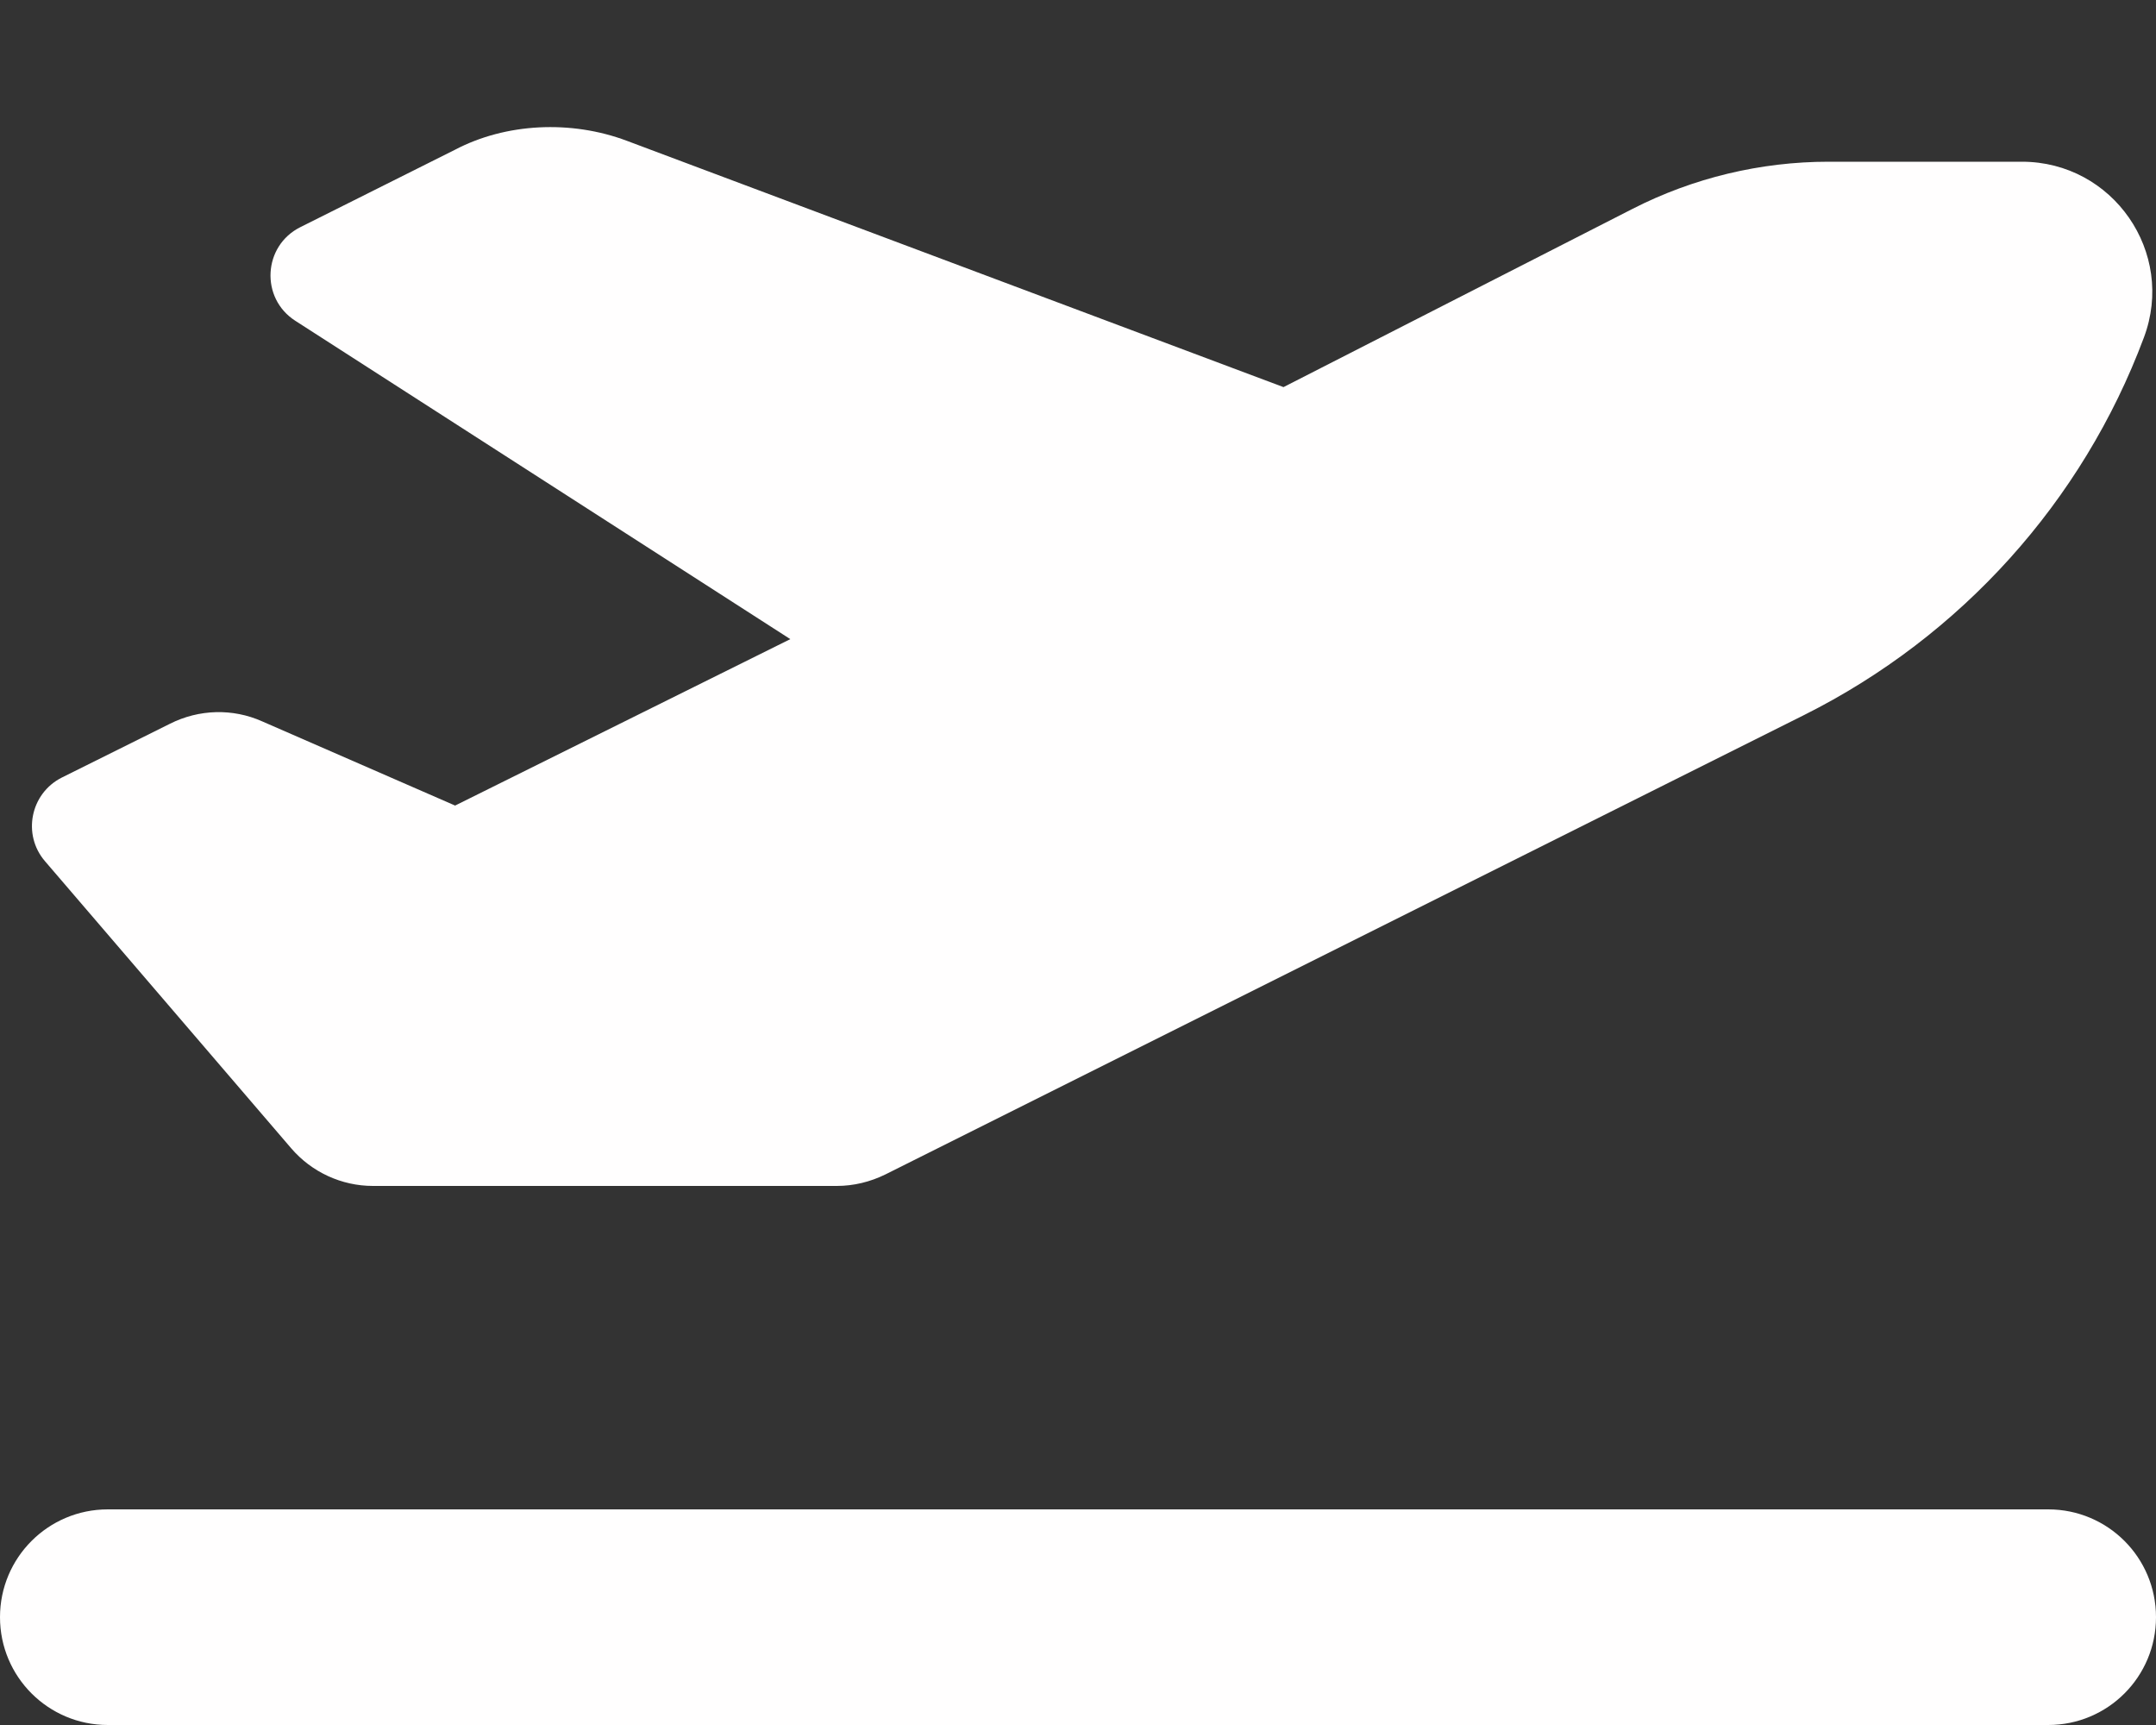 <svg viewBox="0 0 640 512" xmlns="http://www.w3.org/2000/svg"><rect x="0" y="0" width="640" height="512" fill="#333333" stroke="none"/><path d="M484.6 62c18-9.2 38-14 58.2-14h57.4c27 0 45.7 26.95 36.2 52.2-18.2 48.7-54.3 88.7-100.8 112L262.8 348.6c-4.5 2.2-9.4 3.4-14.4 3.4H110.7c-9.3 0-18.2-4.1-24.28-11.2l-73.08-85.2c-6.778-7.9-4.321-20.1 4.99-24.8l32.16-16c8.56-4.3 18.57-4.6 27.31-.7l57.3 25 99.5-49.4L87.64 95.2c-10.43-6.71-9.59-22.22 1.5-27.77L135 44.48c15.1-7.96 34.5-8.93 51.1-2.68L381 114.9 484.6 62zM0 480c0-17.7 14.33-32 32-32h576c17.7 0 32 14.3 32 32s-14.3 32-32 32H32c-17.67 0-32-14.3-32-32z" fill="#fffefe" class="fill-000000"></path></svg>